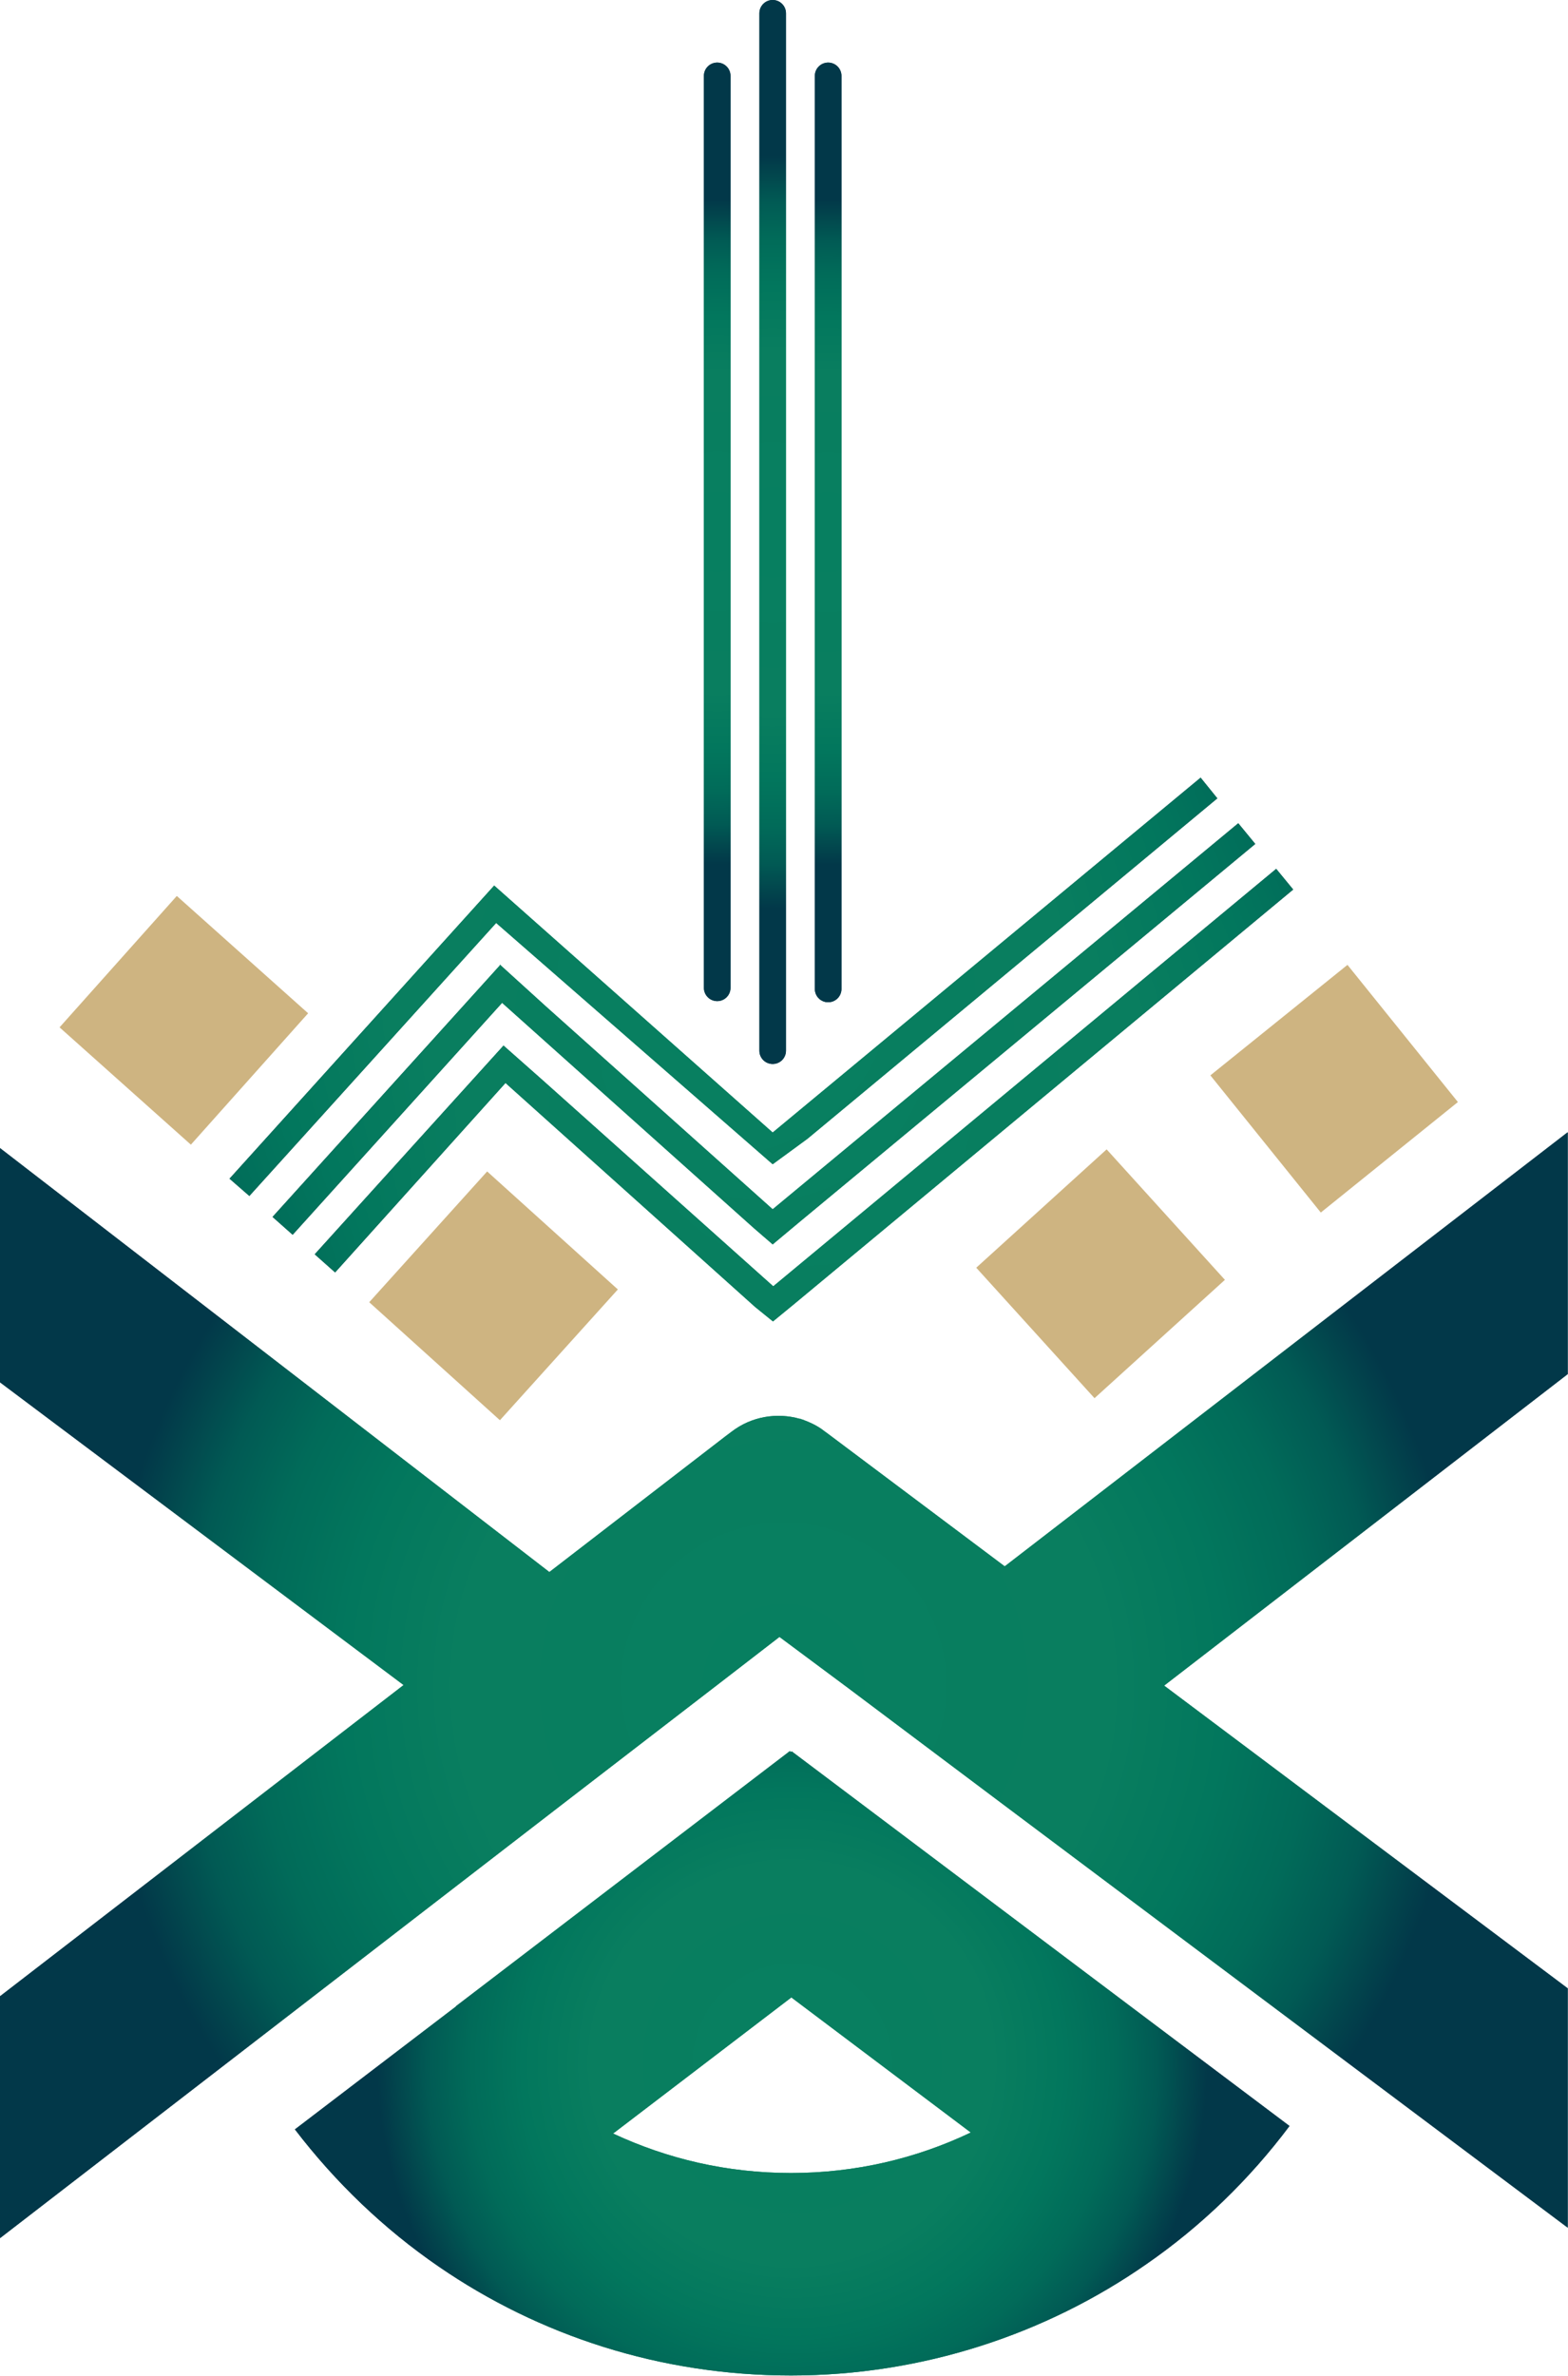 <svg xmlns="http://www.w3.org/2000/svg" xmlns:xlink="http://www.w3.org/1999/xlink" id="Layer_2" data-name="Layer 2" viewBox="0 0 55.4 83.89"><defs><style>      .cls-1 {        fill: url(#radial-gradient-7);      }      .cls-2 {        fill: url(#radial-gradient-10);      }      .cls-3 {        fill: url(#radial-gradient-16);      }      .cls-4 {        fill: url(#radial-gradient-8);      }      .cls-5 {        fill: url(#radial-gradient-5);      }      .cls-6 {        clip-path: url(#clippath-2);      }      .cls-7 {        fill: url(#radial-gradient-4);      }      .cls-8 {        clip-path: url(#clippath-6);      }      .cls-9 {        clip-path: url(#clippath-7);      }      .cls-10 {        fill: url(#radial-gradient-6);      }      .cls-11 {        fill: url(#radial-gradient-12);      }      .cls-12 {        clip-path: url(#clippath-1);      }      .cls-13 {        clip-path: url(#clippath-4);      }      .cls-14 {        fill: url(#radial-gradient);      }      .cls-15 {        fill: url(#radial-gradient-13);      }      .cls-16 {        fill: url(#radial-gradient-15);      }      .cls-17 {        clip-path: url(#clippath);      }      .cls-18 {        fill: url(#radial-gradient-2);      }      .cls-19 {        fill: none;      }      .cls-20 {        fill: url(#radial-gradient-3);      }      .cls-21 {        clip-path: url(#clippath-3);      }      .cls-22 {        fill: #ceb481;      }      .cls-23 {        fill: url(#radial-gradient-14);      }      .cls-24 {        clip-path: url(#clippath-5);      }      .cls-25 {        fill: url(#radial-gradient-11);      }      .cls-26 {        fill: url(#radial-gradient-9);      }    </style><radialGradient id="radial-gradient" cx="28" cy="759.24" fx="28" fy="759.24" r="14.67" gradientTransform="translate(0 832.11) scale(1 -1)" gradientUnits="userSpaceOnUse"><stop offset="0" stop-color="#077f60"></stop><stop offset="0" stop-color="#077f60"></stop><stop offset=".48" stop-color="#097e5f"></stop><stop offset=".65" stop-color="#02775d"></stop><stop offset=".78" stop-color="#016b59"></stop><stop offset=".88" stop-color="#015a54"></stop><stop offset=".96" stop-color="#02434c"></stop><stop offset="1" stop-color="#023849"></stop><stop offset="1" stop-color="#023849"></stop></radialGradient><clipPath id="clippath"><path class="cls-19" d="m21.67,75.33l6.29-4.8,6.34,4.77c-1.93.92-4.08,1.43-6.35,1.43s-4.37-.5-6.28-1.39m-5.56-4.49l-5.69,4.34c1.43,1.87,3.15,3.52,5.09,4.85,3.54,2.43,7.82,3.84,12.44,3.84s8.99-1.45,12.55-3.93c1.94-1.34,3.65-3,5.06-4.88l-5.72-4.3-11.87-8.93-.03.03-.03-.04-11.8,9.01Z"></path></clipPath><radialGradient id="radial-gradient-2" cx="27.99" cy="759.25" fx="27.99" fy="759.25" r="14.67" xlink:href="#radial-gradient"></radialGradient><radialGradient id="radial-gradient-3" cx="27.7" cy="772.6" fx="27.7" fy="772.6" r="23.96" xlink:href="#radial-gradient"></radialGradient><clipPath id="clippath-1"><path class="cls-19" d="m35.5,55.31l-6.23-4.67h0l-.15-.11c-.24-.19-.51-.31-.78-.41-.02,0-.03,0-.05-.02h-.03c-.8-.23-1.71-.09-2.42.46l-.2.15h0l-6.23,4.8L0,40.54v8.27l14.26,10.69L0,70.49v8.54l19.88-15.33,5.56-4.28,2.1-1.62,2.42,1.8,5.61,4.21,19.82,14.85v-8.45l-14.26-10.69,14.26-11v-8.54l-19.88,15.32h-.01Z"></path></clipPath><radialGradient id="radial-gradient-4" cx="27.69" cy="772.6" fx="27.69" fy="772.6" r="23.96" xlink:href="#radial-gradient"></radialGradient><radialGradient id="radial-gradient-5" cx="27.3" cy="813.33" fx="27.3" fy="813.33" r="13.29" xlink:href="#radial-gradient"></radialGradient><clipPath id="clippath-2"><path class="cls-19" d="m26.83.47v36.63c0,.26.21.47.47.47s.47-.21.47-.47V.47c0-.26-.21-.47-.47-.47s-.47.21-.47.47"></path></clipPath><radialGradient id="radial-gradient-6" cx="27.3" cy="813.32" fx="27.3" fy="813.32" r="13.29" xlink:href="#radial-gradient"></radialGradient><radialGradient id="radial-gradient-7" cx="29.26" cy="813.31" fx="29.26" fy="813.31" r="11.74" xlink:href="#radial-gradient"></radialGradient><clipPath id="clippath-3"><path class="cls-19" d="m28.79,2.68v32.24c0,.26.21.47.47.47s.47-.21.47-.47V2.68c0-.26-.21-.47-.47-.47s-.47.21-.47.47"></path></clipPath><radialGradient id="radial-gradient-8" cx="29.26" cy="813.31" fx="29.26" fy="813.31" r="11.74" xlink:href="#radial-gradient"></radialGradient><radialGradient id="radial-gradient-9" cx="25.34" cy="813.33" fx="25.34" fy="813.33" r="11.72" xlink:href="#radial-gradient"></radialGradient><clipPath id="clippath-4"><path class="cls-19" d="m24.87,2.68v32.2c0,.26.21.47.47.47s.47-.21.47-.47V2.68c0-.26-.21-.47-.47-.47s-.47.21-.47.47"></path></clipPath><radialGradient id="radial-gradient-10" cx="25.34" cy="813.33" fx="25.34" fy="813.33" r="11.73" xlink:href="#radial-gradient"></radialGradient><radialGradient id="radial-gradient-11" cx="26.99" cy="795.61" fx="26.99" fy="795.61" r="13.35" xlink:href="#radial-gradient"></radialGradient><clipPath id="clippath-5"><polygon class="cls-19" points="27.3 42.7 19.28 35.53 17.66 34.06 17.66 34.09 9.63 42.97 10.34 43.6 17.74 35.41 26.64 43.37 27.3 43.94 28.27 43.13 44.35 29.8 43.75 29.07 27.3 42.7"></polygon></clipPath><radialGradient id="radial-gradient-12" cx="26.99" cy="795.61" fx="26.99" fy="795.61" r="24.58" gradientTransform="translate(-501.67 631.67) rotate(39.67) scale(1 -1)" xlink:href="#radial-gradient"></radialGradient><radialGradient id="radial-gradient-13" cx="28.41" cy="793.44" fx="28.41" fy="793.44" r="13.46" xlink:href="#radial-gradient"></radialGradient><clipPath id="clippath-6"><polygon class="cls-19" points="27.32 45.42 19.17 38.14 17.79 36.92 11.12 44.29 11.84 44.93 17.86 38.24 26.68 46.15 27.31 46.66 28.03 46.07 45.69 31.41 45.09 30.68 27.32 45.42"></polygon></clipPath><radialGradient id="radial-gradient-14" cx="28.41" cy="793.43" fx="28.41" fy="793.43" r="25.06" gradientTransform="translate(-499.96 631.28) rotate(39.67) scale(1 -1)" xlink:href="#radial-gradient"></radialGradient><radialGradient id="radial-gradient-15" cx="25.56" cy="797.26" fx="25.56" fy="797.26" r="13.4" xlink:href="#radial-gradient"></radialGradient><clipPath id="clippath-7"><polygon class="cls-19" points="27.3 39.99 17.46 31.27 8.11 41.62 8.81 42.23 17.53 32.59 27.3 41.11 28.53 40.21 43.01 28.19 42.42 27.46 27.3 39.99"></polygon></clipPath><radialGradient id="radial-gradient-16" cx="25.57" cy="797.25" fx="25.57" fy="797.25" r="24.62" gradientTransform="translate(-503.05 632.2) rotate(39.67) scale(1 -1)" xlink:href="#radial-gradient"></radialGradient></defs><g id="Layer_1-2" data-name="Layer 1"><g><g><path class="cls-14" d="m21.67,75.33l6.29-4.8,6.34,4.77c-1.93.92-4.08,1.43-6.35,1.43s-4.37-.5-6.28-1.39m-5.56-4.49l-5.69,4.34c1.43,1.87,3.15,3.52,5.09,4.85,3.54,2.43,7.82,3.84,12.44,3.84s8.99-1.45,12.55-3.93c1.94-1.34,3.65-3,5.06-4.88l-5.72-4.3-11.87-8.93-.03.03-.03-.04-11.8,9.01Z"></path><g class="cls-17"><rect class="cls-18" x="10.41" y="61.83" width="35.14" height="22.05"></rect></g></g><g><path class="cls-20" d="m35.5,55.31l-6.23-4.67h0l-.15-.11c-.24-.19-.51-.31-.78-.41-.02,0-.03,0-.05-.02h-.03c-.8-.23-1.71-.09-2.42.46l-.2.15h0l-6.23,4.8L0,40.54v8.27l14.26,10.69L0,70.49v8.54l19.88-15.33,5.56-4.28,2.1-1.62,2.42,1.8,5.61,4.21,19.82,14.85v-8.45l-14.26-10.69,14.26-11v-8.54l-19.88,15.32h-.01Z"></path><g class="cls-12"><rect class="cls-7" x="-.01" y="39.99" width="55.4" height="39.04"></rect></g></g><g><rect class="cls-22" x="14.33" y="42.65" width="6.22" height="6.22" transform="translate(-28.22 28.05) rotate(-47.94)"></rect><rect class="cls-22" x="3.39" y="32.92" width="6.22" height="6.22" transform="translate(-24.71 16.88) rotate(-48.24)"></rect><rect class="cls-22" x="44.02" y="35.33" width="6.22" height="6.22" transform="translate(-13.68 38.07) rotate(-38.85)"></rect><rect class="cls-22" x="35.78" y="41.87" width="6.22" height="6.22" transform="translate(-20.14 37.79) rotate(-42.21)"></rect></g><g><path class="cls-5" d="m26.83.47v36.63c0,.26.21.47.47.47s.47-.21.47-.47V.47c0-.26-.21-.47-.47-.47s-.47.21-.47.47"></path><g class="cls-6"><rect class="cls-10" x="26.83" width=".95" height="37.58"></rect></g></g><g><path class="cls-1" d="m28.79,2.68v32.24c0,.26.21.47.47.47s.47-.21.47-.47V2.68c0-.26-.21-.47-.47-.47s-.47.21-.47.47"></path><g class="cls-21"><rect class="cls-4" x="28.79" y="2.21" width=".95" height="33.19"></rect></g></g><g><path class="cls-26" d="m24.87,2.68v32.2c0,.26.21.47.47.47s.47-.21.47-.47V2.68c0-.26-.21-.47-.47-.47s-.47.21-.47.47"></path><g class="cls-13"><rect class="cls-2" x="24.87" y="2.21" width=".95" height="33.15"></rect></g></g><g><polygon class="cls-25" points="27.3 42.7 19.28 35.53 17.66 34.06 17.66 34.09 9.63 42.97 10.34 43.6 17.74 35.41 26.64 43.37 27.3 43.94 28.27 43.13 44.35 29.8 43.75 29.07 27.3 42.7"></polygon><g class="cls-24"><rect class="cls-11" x="8.88" y="19.69" width="36.21" height="33.61" transform="translate(-17.08 25.63) rotate(-39.67)"></rect></g></g><g><polygon class="cls-15" points="27.32 45.42 19.17 38.14 17.79 36.92 11.12 44.29 11.84 44.93 17.86 38.24 26.68 46.15 27.31 46.66 28.03 46.07 45.69 31.41 45.09 30.68 27.32 45.42"></polygon><g class="cls-8"><rect class="cls-23" x="10" y="21.49" width="36.81" height="34.37" transform="translate(-18.15 27.04) rotate(-39.67)"></rect></g></g><g><polygon class="cls-16" points="27.3 39.99 17.46 31.27 8.11 41.62 8.81 42.23 17.53 32.59 27.3 41.11 28.53 40.21 43.01 28.19 42.42 27.46 27.3 39.99"></polygon><g class="cls-9"><rect class="cls-3" x="7.42" y="18.02" width="36.3" height="33.65" transform="translate(-16.36 24.35) rotate(-39.67)"></rect></g></g></g></g></svg>